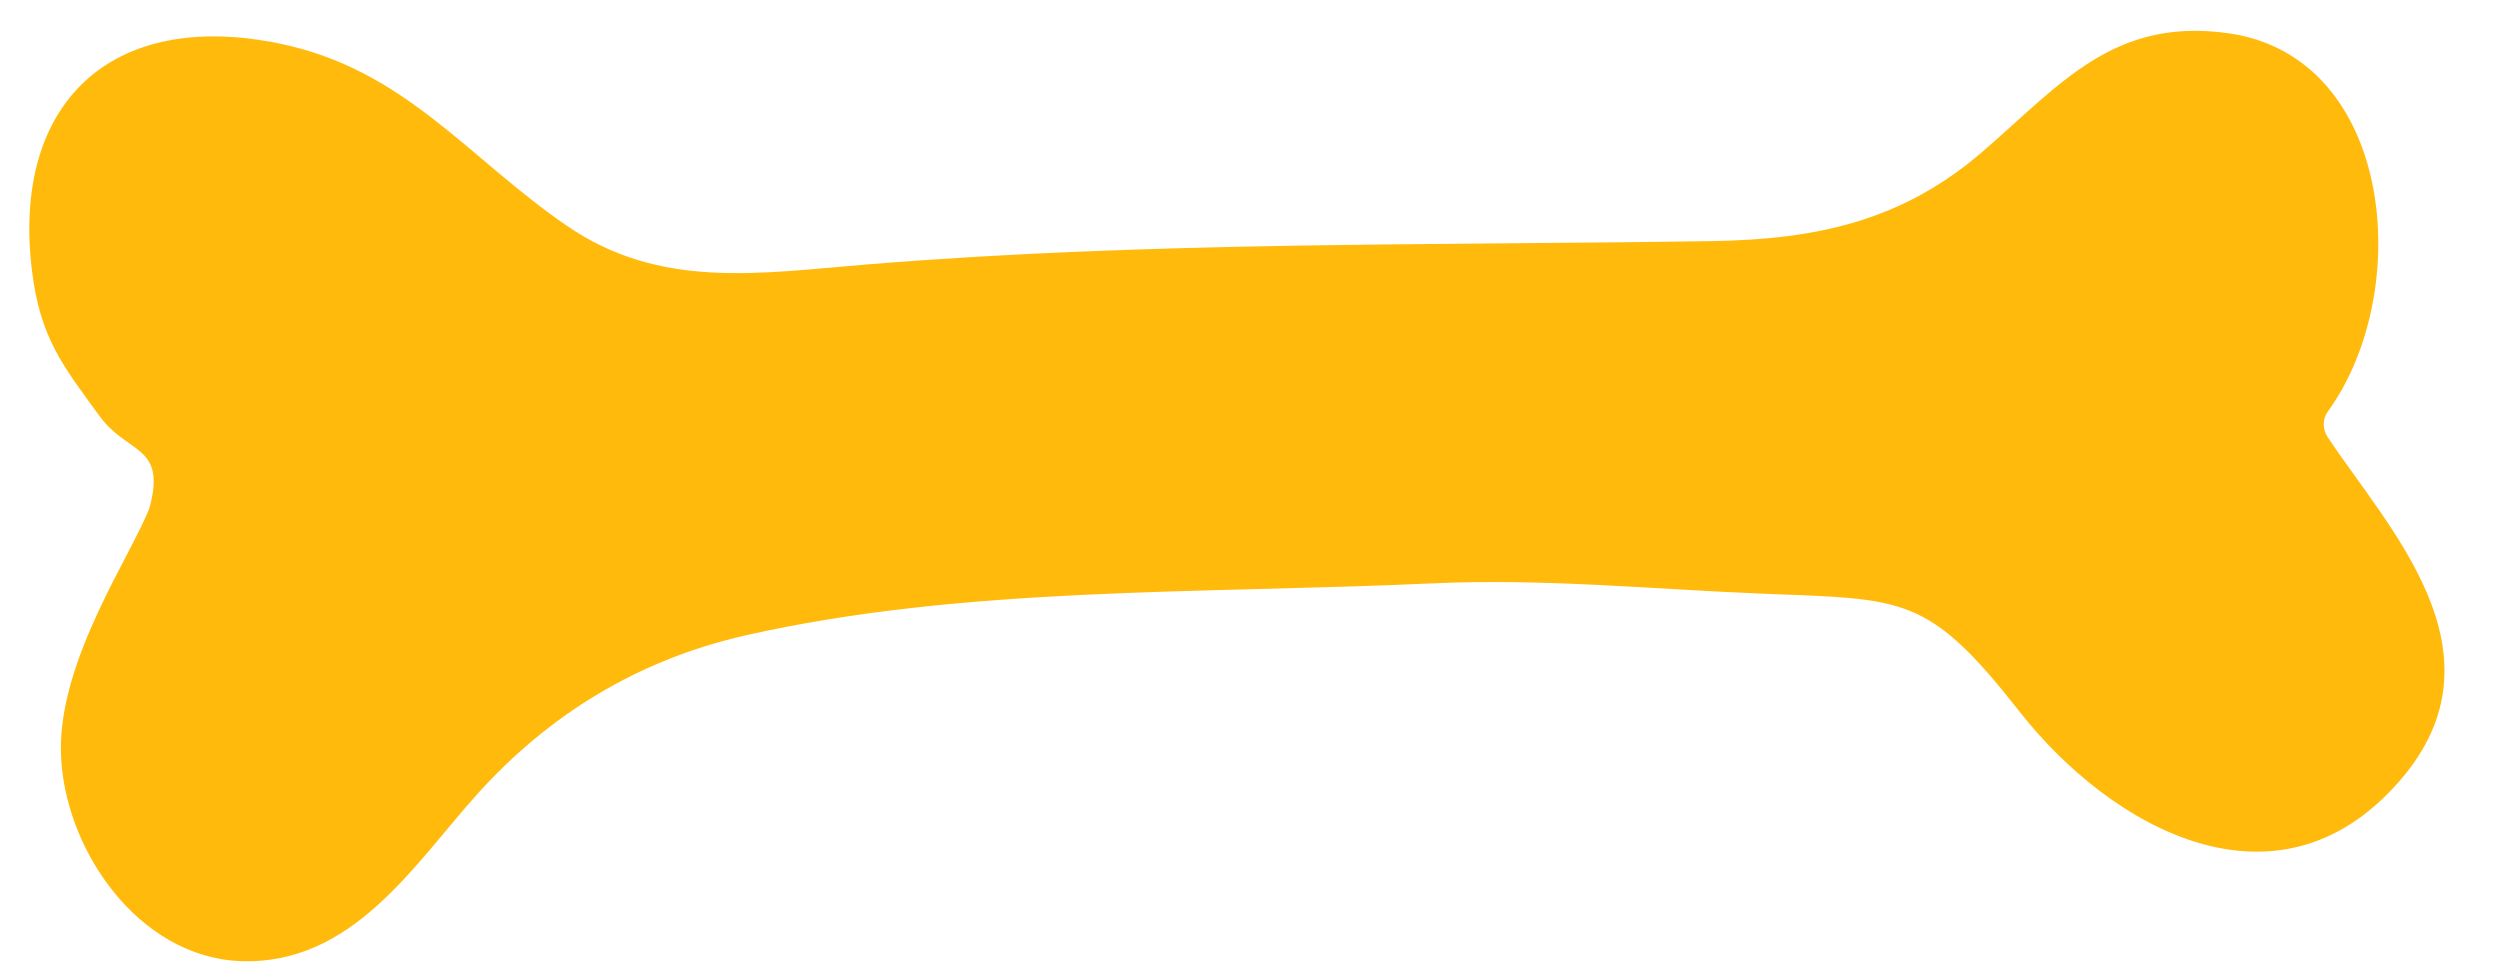 <svg width="36" height="14" viewBox="0 0 36 14" fill="none" xmlns="http://www.w3.org/2000/svg">
<path d="M0.877 10.824C0.907 12.222 1.993 13.783 3.46 13.84C5.08 13.903 5.972 12.434 6.88 11.427C7.901 10.297 9.172 9.506 10.729 9.151C13.879 8.436 17.324 8.553 20.617 8.401C22.23 8.326 23.781 8.485 25.382 8.549C27.424 8.63 27.761 8.563 29.082 10.248C30.387 11.913 32.787 13.277 34.553 11.247C36.155 9.406 34.387 7.608 33.516 6.29C33.443 6.179 33.444 6.032 33.521 5.926C34.772 4.202 34.477 0.819 32.09 0.479C30.442 0.246 29.673 1.211 28.558 2.176C27.397 3.181 26.168 3.448 24.649 3.472C20.597 3.535 16.555 3.476 12.497 3.807C10.928 3.935 9.51 4.175 8.163 3.251C6.739 2.276 5.831 0.998 4.024 0.627C1.586 0.125 0.168 1.5 0.46 3.895C0.577 4.858 0.895 5.255 1.437 5.996C1.841 6.549 2.396 6.401 2.154 7.309C1.905 7.975 0.85 9.487 0.877 10.824Z" fill="#FFBA0C"/>
</svg>
